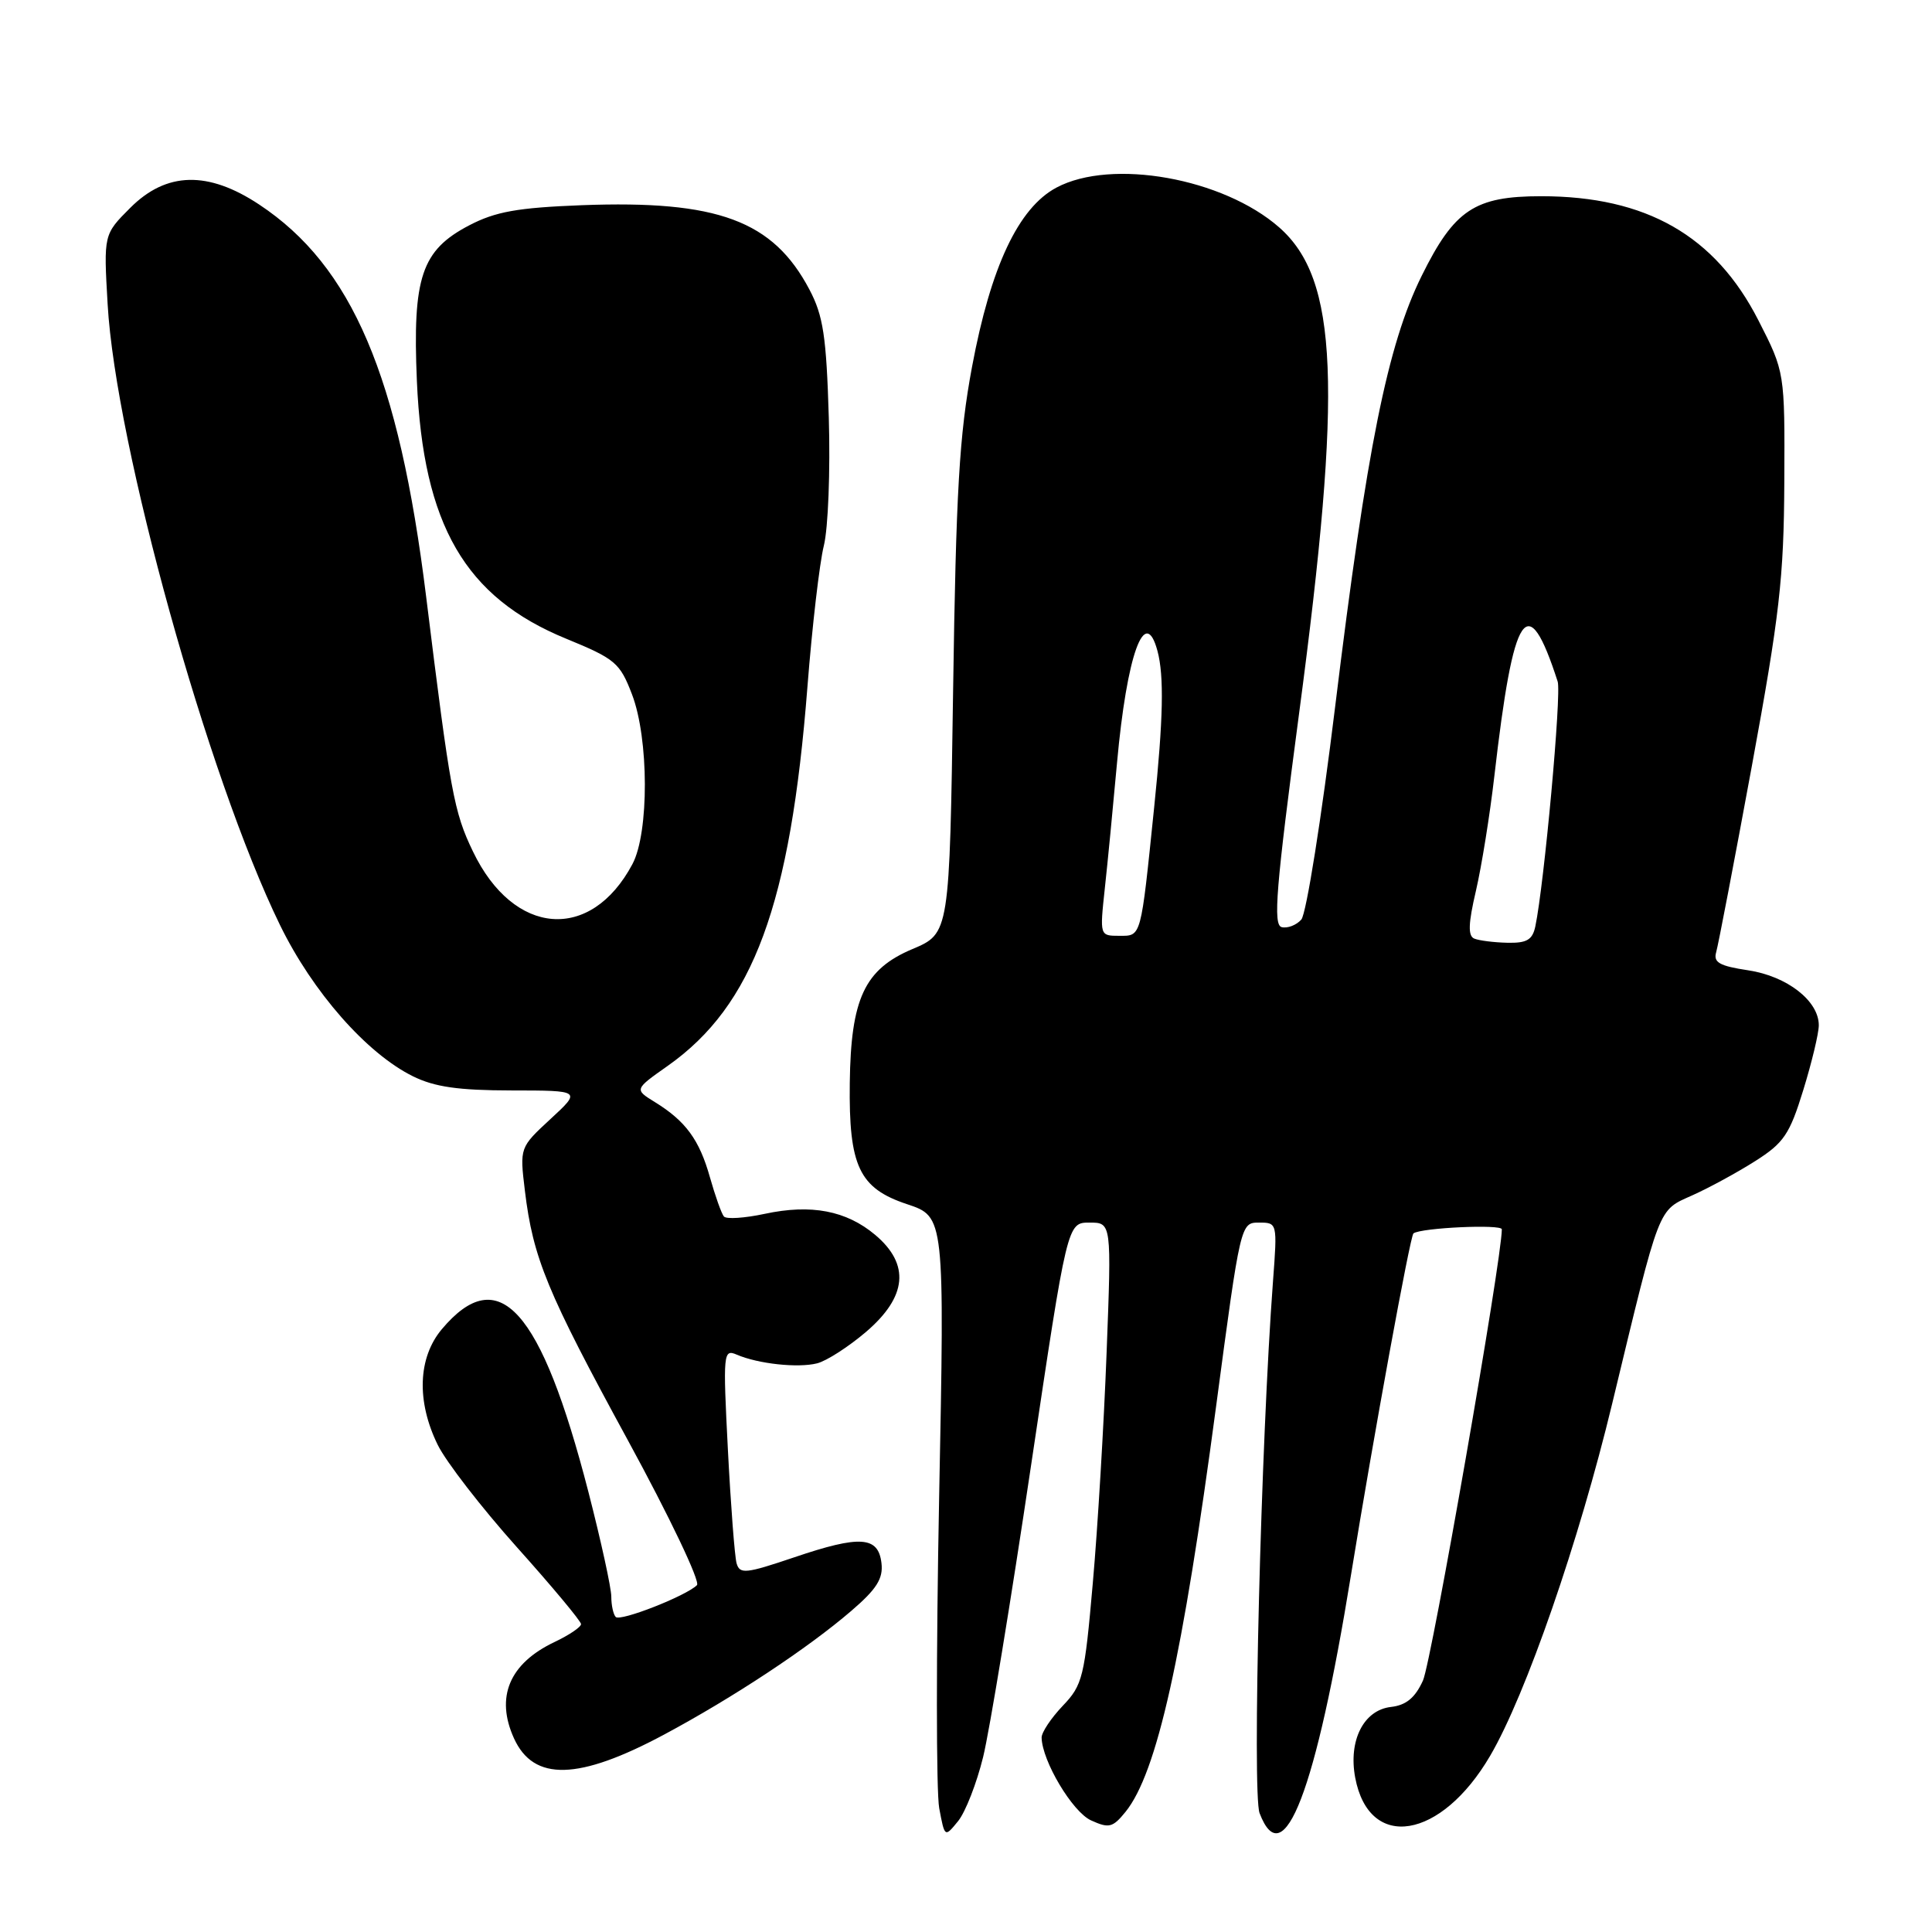 <?xml version="1.0" encoding="UTF-8" standalone="no"?>
<!DOCTYPE svg PUBLIC "-//W3C//DTD SVG 1.1//EN" "http://www.w3.org/Graphics/SVG/1.1/DTD/svg11.dtd" >
<svg xmlns="http://www.w3.org/2000/svg" xmlns:xlink="http://www.w3.org/1999/xlink" version="1.1" viewBox="0 0 256 256">
 <g >
 <path fill="currentColor"
d=" M 130.27 232.81 C 131.12 229.34 133.97 211.99 136.61 194.25 C 141.42 162.00 141.42 162.00 144.36 162.00 C 147.29 162.00 147.29 162.00 146.63 179.25 C 146.27 188.74 145.45 202.48 144.80 209.79 C 143.71 222.24 143.46 223.27 140.82 226.03 C 139.27 227.66 138.01 229.55 138.02 230.24 C 138.08 233.34 142.10 240.09 144.57 241.21 C 146.94 242.29 147.44 242.17 149.13 240.09 C 153.30 234.94 156.70 219.69 161.15 186.27 C 164.37 162.09 164.39 162.00 166.82 162.00 C 169.25 162.00 169.26 162.04 168.68 169.75 C 167.08 191.01 165.91 237.65 166.90 240.25 C 170.07 248.54 174.36 237.36 179.01 208.71 C 182.01 190.24 186.85 163.76 187.29 163.43 C 188.31 162.68 199.00 162.19 199.00 162.89 C 199.00 166.89 189.68 220.20 188.55 222.68 C 187.51 224.97 186.32 225.95 184.31 226.18 C 180.69 226.59 178.65 230.63 179.57 235.54 C 181.41 245.33 190.95 243.78 197.46 232.64 C 202.18 224.58 209.22 204.26 213.62 186.00 C 220.05 159.34 219.61 160.48 224.28 158.37 C 226.49 157.38 230.23 155.34 232.59 153.84 C 236.36 151.45 237.14 150.30 238.94 144.45 C 240.07 140.79 241.00 136.92 241.00 135.85 C 241.00 132.62 236.80 129.35 231.64 128.57 C 227.85 128.00 227.01 127.53 227.40 126.18 C 227.67 125.26 229.80 114.15 232.13 101.50 C 235.80 81.52 236.37 76.59 236.43 63.90 C 236.50 49.31 236.50 49.31 233.00 42.45 C 227.27 31.22 218.13 26.00 204.22 26.00 C 195.40 26.00 192.71 27.79 188.38 36.55 C 183.85 45.70 181.10 59.40 176.92 93.59 C 175.11 108.39 173.09 121.11 172.43 121.85 C 171.77 122.59 170.60 123.04 169.83 122.85 C 168.67 122.56 169.06 117.74 172.14 94.50 C 177.90 51.15 177.32 37.00 169.50 30.13 C 162.06 23.60 147.29 20.96 139.98 24.86 C 134.95 27.54 131.28 35.33 128.80 48.60 C 127.11 57.64 126.68 64.98 126.29 91.59 C 125.82 123.68 125.82 123.68 120.89 125.76 C 114.55 128.44 112.74 132.32 112.60 143.50 C 112.46 154.53 113.84 157.45 120.19 159.56 C 125.17 161.22 125.17 161.22 124.44 198.45 C 124.04 218.92 124.05 237.44 124.45 239.59 C 125.18 243.49 125.18 243.49 126.96 241.30 C 127.93 240.10 129.42 236.28 130.27 232.81 Z  M 88.00 229.84 C 97.18 224.92 107.06 218.39 112.80 213.45 C 116.16 210.57 117.04 209.17 116.80 207.13 C 116.39 203.56 113.98 203.39 105.25 206.35 C 98.80 208.53 98.02 208.61 97.60 207.14 C 97.35 206.24 96.83 199.47 96.45 192.10 C 95.79 179.25 95.84 178.73 97.63 179.50 C 100.47 180.72 105.72 181.29 108.27 180.65 C 109.53 180.33 112.45 178.45 114.78 176.46 C 120.20 171.81 120.60 167.53 115.97 163.63 C 112.14 160.41 107.48 159.52 101.33 160.84 C 98.67 161.41 96.24 161.57 95.92 161.19 C 95.60 160.81 94.77 158.47 94.07 156.00 C 92.67 151.02 90.86 148.55 86.77 146.03 C 84.05 144.35 84.05 144.35 88.48 141.23 C 99.82 133.23 104.74 119.89 106.99 91.00 C 107.61 83.03 108.59 74.62 109.16 72.32 C 109.74 70.01 110.03 62.36 109.82 55.32 C 109.50 44.57 109.08 41.83 107.26 38.38 C 102.44 29.23 95.10 26.51 77.09 27.19 C 68.57 27.52 65.66 28.04 62.17 29.86 C 55.85 33.16 54.65 36.73 55.24 50.50 C 56.07 69.57 61.62 79.15 75.04 84.64 C 81.52 87.30 82.14 87.82 83.74 92.00 C 85.99 97.86 86.02 110.33 83.80 114.50 C 78.28 124.87 68.06 124.06 62.67 112.83 C 60.14 107.58 59.68 105.08 56.46 79.01 C 52.85 49.78 46.66 35.26 34.34 27.10 C 27.56 22.61 22.05 22.75 17.27 27.53 C 13.73 31.07 13.73 31.07 14.26 40.28 C 15.32 58.97 27.53 102.97 37.10 122.57 C 41.42 131.43 48.58 139.58 54.71 142.61 C 57.58 144.03 60.74 144.48 67.77 144.49 C 77.03 144.50 77.03 144.50 72.95 148.27 C 68.86 152.05 68.86 152.05 69.55 157.77 C 70.63 166.71 72.48 171.18 83.20 190.85 C 88.70 200.94 92.82 209.58 92.35 210.04 C 90.89 211.48 82.21 214.88 81.59 214.26 C 81.27 213.93 81.00 212.72 81.00 211.56 C 81.00 210.40 79.63 204.15 77.96 197.66 C 71.69 173.38 66.09 167.16 58.54 176.13 C 55.38 179.90 55.17 185.67 57.99 191.43 C 59.08 193.67 63.81 199.78 68.48 205.00 C 73.16 210.22 76.99 214.82 76.99 215.20 C 77.00 215.59 75.41 216.66 73.47 217.58 C 67.49 220.42 65.62 224.88 68.11 230.35 C 70.72 236.07 76.66 235.91 88.00 229.84 Z  M 195.35 124.37 C 194.50 124.02 194.55 122.38 195.57 118.03 C 196.32 114.80 197.42 107.96 198.01 102.83 C 200.56 80.67 202.40 77.93 206.40 90.31 C 206.92 91.93 204.62 117.11 203.44 122.75 C 203.06 124.54 202.31 124.98 199.73 124.92 C 197.95 124.88 195.98 124.63 195.35 124.37 Z  M 146.39 117.75 C 146.77 114.31 147.49 106.82 148.01 101.09 C 149.31 86.74 151.71 80.07 153.37 86.25 C 154.26 89.57 154.14 95.25 152.93 107.00 C 151.14 124.42 151.26 124.00 148.31 124.00 C 145.72 124.00 145.72 123.99 146.39 117.75 Z "/>
</g>
</svg>